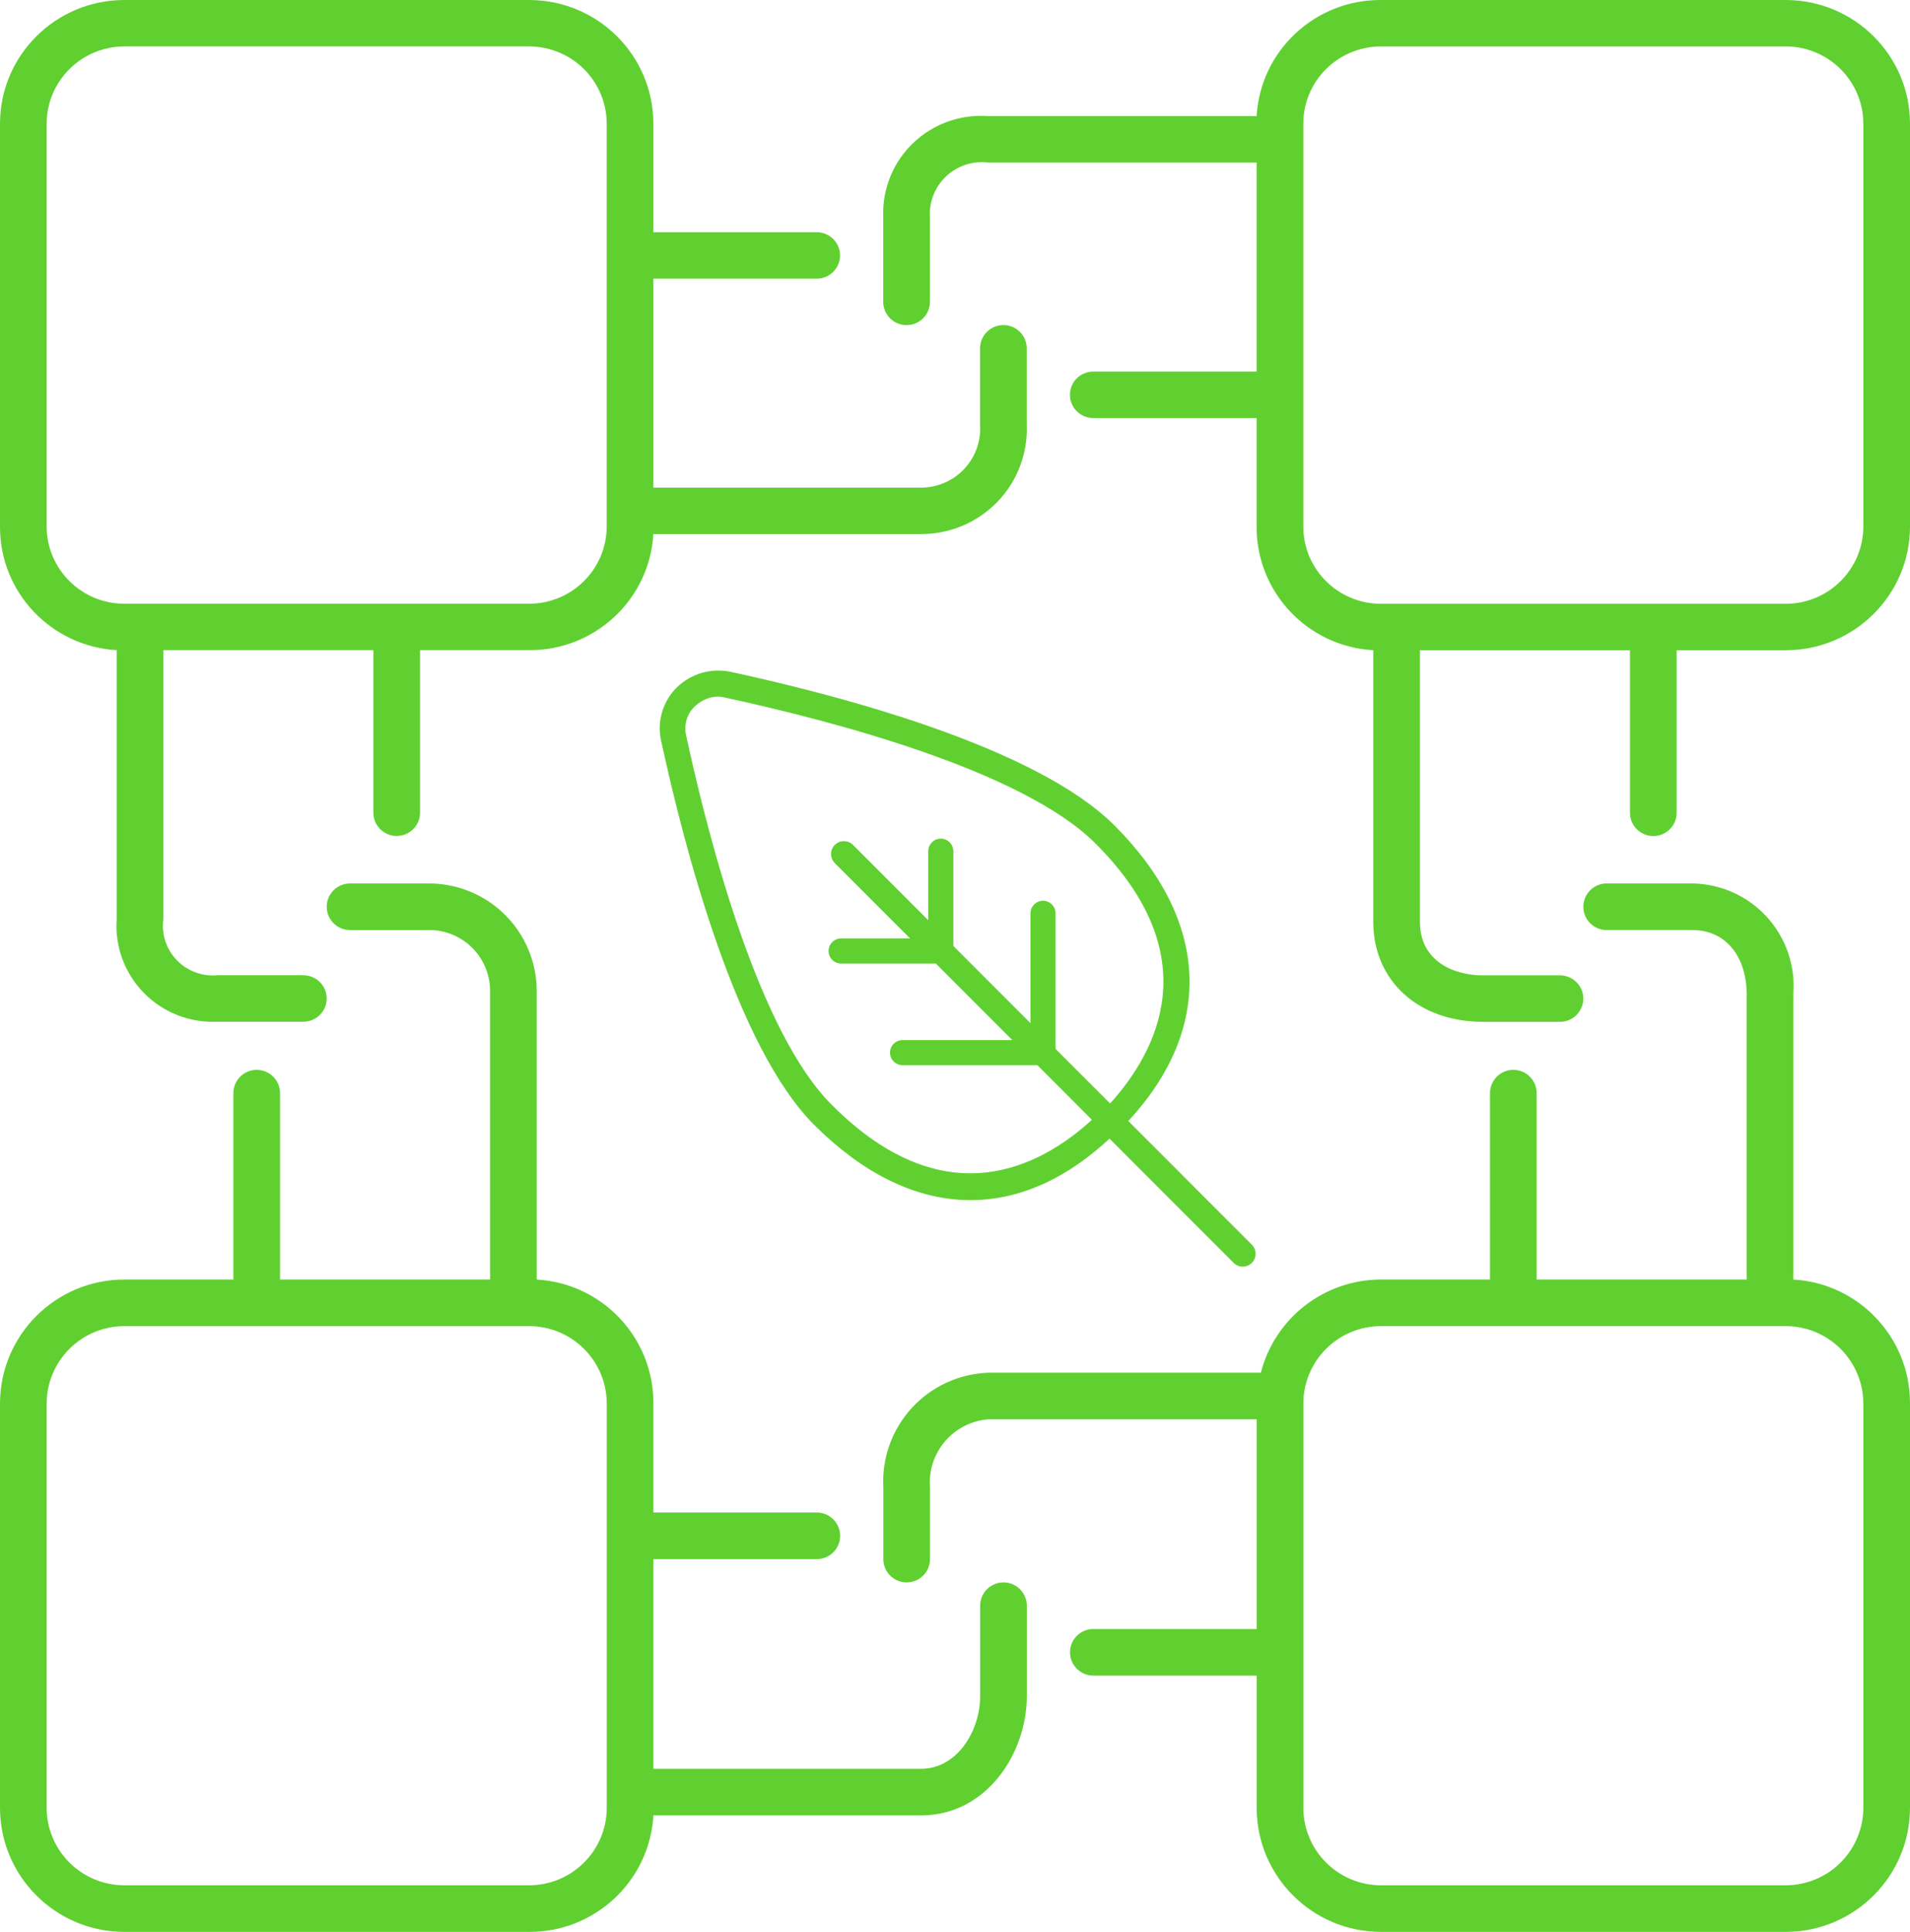 <?xml version="1.0" encoding="UTF-8"?>
<svg width="359px" height="363px" viewBox="0 0 359 363" version="1.1" xmlns="http://www.w3.org/2000/svg" xmlns:xlink="http://www.w3.org/1999/xlink">
    <!-- Generator: Sketch 59.1 (86144) - https://sketch.com -->
    <title>Group</title>
    <desc>Created with Sketch.</desc>
    <g id="Page-1" stroke="none" stroke-width="1" fill="none" fill-rule="evenodd">
        <g id="7.9”-iPad-mini" transform="translate(-221, -368)" fill="#60d031" fill-rule="nonzero">
            <g id="Group" transform="translate(221, 368)">
                <g id="noun_Blockchain_1138187">
                    <path d="M21.93,122.168 L21.93,172.737 C21.573,177.872 23.441,182.913 27.061,186.59 C30.682,190.267 35.71,192.228 40.877,191.979 L57.018,191.979 C59.44,191.979 61.404,190.025 61.404,187.616 C61.404,185.206 59.44,183.253 57.018,183.253 L40.877,183.253 C38.035,183.516 35.226,182.477 33.246,180.431 C31.266,178.385 30.33,175.553 30.702,172.737 L30.702,122.168 L70.176,122.168 L70.176,152.71 C70.176,155.12 72.139,157.074 74.562,157.074 C76.984,157.074 78.948,155.12 78.948,152.71 L78.948,122.168 L99.474,122.168 C111.84,122.213 122.085,112.634 122.807,100.353 L173.114,100.353 C178.527,100.369 183.712,98.183 187.464,94.302 C191.216,90.421 193.21,85.182 192.982,79.802 L192.982,65.447 C192.982,63.038 191.019,61.084 188.596,61.084 C186.174,61.084 184.211,63.038 184.211,65.447 L184.211,79.802 C184.417,82.86 183.341,85.866 181.238,88.107 C179.136,90.347 176.195,91.621 173.114,91.626 L122.807,91.626 L122.807,52.358 L153.509,52.358 C155.931,52.358 157.895,50.404 157.895,47.995 C157.895,45.585 155.931,43.632 153.509,43.632 L122.807,43.632 L122.807,23.212 C122.783,10.402 112.35,0.024 99.474,0 L23.334,0 C10.457,0.024 0.024,10.402 0,23.212 L0,98.956 C-0.044,111.259 9.585,121.45 21.93,122.168 Z M8.772,23.212 C8.796,15.222 15.302,8.75 23.334,8.726 L99.474,8.726 C107.506,8.75 114.011,15.222 114.035,23.212 L114.035,98.956 C114.011,106.947 107.506,113.418 99.474,113.442 L23.334,113.442 C15.302,113.418 8.796,106.947 8.772,98.956 L8.772,23.212 Z" id="Shape"></path>
                    <path d="M335.666,0 L259.523,0 C247.157,-0.044 236.911,9.536 236.189,21.818 L185.749,21.818 C180.536,21.43 175.403,23.27 171.635,26.876 C167.868,30.483 165.823,35.515 166.012,40.713 L166.012,56.727 C166.012,59.137 167.976,61.091 170.398,61.091 C172.821,61.091 174.784,59.137 174.784,56.727 L174.784,40.713 C174.633,37.839 175.767,35.047 177.883,33.085 C179.999,31.123 182.879,30.193 185.749,30.546 L236.189,30.546 L236.189,69.818 L205.487,69.818 C203.064,69.818 201.101,71.772 201.101,74.182 C201.101,76.592 203.064,78.546 205.487,78.546 L236.189,78.546 L236.189,98.967 C236.145,111.271 245.774,121.464 258.12,122.182 C258.12,122.182 258.12,122.182 258.12,122.182 L258.12,173.236 C258.12,184.276 266.585,192 278.735,192 L293.209,192 C295.631,192 297.595,190.046 297.595,187.636 C297.595,185.226 295.631,183.273 293.209,183.273 L278.735,183.273 C273.296,183.273 266.892,180.655 266.892,173.236 L266.892,122.182 L306.367,122.182 L306.367,152.727 C306.367,155.137 308.331,157.091 310.753,157.091 C313.175,157.091 315.139,155.137 315.139,152.727 L315.139,122.182 L335.666,122.182 C348.543,122.158 358.976,111.778 359,98.967 L359,23.215 C358.976,10.404 348.543,0.024 335.666,0 Z M350.228,98.967 C350.204,106.959 343.698,113.431 335.666,113.455 L259.523,113.455 C251.491,113.431 244.986,106.959 244.962,98.967 L244.962,23.215 C244.986,15.224 251.491,8.752 259.523,8.728 L335.666,8.728 C343.698,8.752 350.204,15.224 350.228,23.215 L350.228,98.967 Z" id="Shape"></path>
                    <path d="M337.071,240.422 C337.071,240.422 337.071,240.422 337.071,240.422 L337.071,186.707 C337.472,181.398 335.653,176.161 332.047,172.238 C328.442,168.316 323.37,166.058 318.038,166 L301.986,166 C299.564,166 297.6,167.96 297.6,170.378 C297.6,172.796 299.564,174.756 301.986,174.756 L318.038,174.756 C325.142,174.756 328.3,180.753 328.3,186.707 L328.3,240.422 L288.829,240.422 L288.829,205.4 C288.829,202.982 286.865,201.022 284.443,201.022 C282.021,201.022 280.058,202.982 280.058,205.4 L280.058,240.422 L259.533,240.422 C248.899,240.449 239.629,247.651 236.99,257.933 L185.766,257.933 C180.269,258.125 175.08,260.516 171.368,264.567 C167.656,268.618 165.732,273.99 166.03,279.472 L166.03,292.956 C166.03,295.373 167.994,297.333 170.416,297.333 C172.838,297.333 174.801,295.373 174.801,292.956 L174.801,279.472 C174.297,272.921 179.204,267.201 185.766,266.689 L236.201,266.689 L236.201,306.089 L205.501,306.089 C203.079,306.089 201.115,308.049 201.115,310.467 C201.115,312.884 203.079,314.844 205.501,314.844 L236.201,314.844 L236.201,339.71 C236.225,352.563 246.657,362.976 259.533,363 L335.668,363 C348.544,362.976 358.976,352.563 359,339.71 L359,263.712 C359.044,251.369 349.416,241.143 337.071,240.422 Z M350.229,339.579 C350.252,343.453 348.729,347.177 345.997,349.928 C343.266,352.68 339.549,354.233 335.668,354.244 L259.533,354.244 C251.501,354.22 244.996,347.727 244.972,339.71 L244.972,263.712 C244.996,255.695 251.501,249.202 259.533,249.178 L335.668,249.178 C343.699,249.202 350.204,255.695 350.229,263.712 L350.229,339.579 Z" id="Shape"></path>
                    <path d="M188.614,297.335 C186.191,297.335 184.227,299.295 184.227,301.712 L184.227,318.698 C184.227,325.308 179.841,332.356 173.13,332.356 L122.818,332.356 L122.818,292.957 L153.523,292.957 C155.945,292.957 157.909,290.997 157.909,288.579 C157.909,286.162 155.945,284.202 153.523,284.202 L122.818,284.202 L122.818,263.714 C122.863,251.371 113.233,241.146 100.886,240.425 C100.886,240.425 100.886,240.425 100.886,240.425 L100.886,186.23 C100.888,180.789 98.692,175.577 94.797,171.771 C90.901,167.966 85.633,165.887 80.183,166.005 L65.795,166.005 C63.373,166.005 61.409,167.965 61.409,170.382 C61.409,172.8 63.373,174.76 65.795,174.76 L80.183,174.76 C83.309,174.628 86.354,175.78 88.608,177.947 C90.861,180.113 92.128,183.106 92.114,186.23 L92.114,240.425 L52.636,240.425 L52.636,205.404 C52.636,202.986 50.673,201.026 48.25,201.026 C45.827,201.026 43.864,202.986 43.864,205.404 L43.864,240.425 L23.335,240.425 C10.458,240.449 0.024,250.862 0,263.714 L0,339.711 C0.024,352.563 10.458,362.976 23.335,363 L99.483,363 C111.85,363.044 122.096,353.434 122.818,341.111 L173.13,341.111 C185.412,341.111 193,329.467 193,318.698 L193,301.712 C193,299.295 191.036,297.335 188.614,297.335 Z M114.045,339.711 C114.021,347.727 107.516,354.22 99.483,354.244 L23.335,354.244 C15.303,354.22 8.797,347.727 8.773,339.711 L8.773,263.714 C8.797,255.697 15.303,249.204 23.335,249.18 L99.483,249.18 C107.516,249.204 114.021,255.697 114.045,263.714 L114.045,339.711 Z" id="Shape"></path>
                </g>
                <g id="noun_leaf_1998855" transform="translate(124, 126)">
                    <path d="M111.293,107.873 L88.073,84.643 C104.221,67.191 103.396,47.027 85.479,29.104 C70.746,14.364 33.971,4.695 13.226,0.214 C9.572,-0.493 5.918,0.568 3.207,3.162 C3.207,3.162 3.207,3.162 3.207,3.162 C0.614,5.756 -0.565,9.53 0.26,13.185 C4.739,33.821 14.404,70.729 29.02,85.351 C46.936,103.274 67.092,104.217 84.537,87.945 L107.875,111.292 C108.818,112.236 110.35,112.236 111.293,111.292 C112.236,110.349 112.236,108.816 111.293,107.873 Z M74.4,71.083 L74.4,45.612 C74.4,44.315 73.339,43.254 72.042,43.254 C70.746,43.254 69.685,44.315 69.685,45.612 L69.685,66.248 L55.187,51.744 L55.187,33.939 C55.187,32.641 54.126,31.58 52.83,31.58 C51.533,31.58 50.472,32.641 50.472,33.939 L50.472,46.91 L36.328,32.759 C35.385,31.816 33.853,31.816 32.91,32.759 C31.967,33.703 31.967,35.236 32.91,36.179 L47.054,50.329 L34.089,50.329 C32.792,50.329 31.731,51.39 31.731,52.687 C31.731,53.985 32.792,55.046 34.089,55.046 L51.887,55.046 L66.267,69.432 L45.64,69.432 C44.343,69.432 43.282,70.493 43.282,71.79 C43.282,73.087 44.343,74.148 45.64,74.148 L70.982,74.148 L81.236,84.407 C71.453,93.369 53.537,102.802 32.438,81.695 C18.766,68.253 9.336,32.406 4.975,12.242 C4.503,10.237 5.093,8.115 6.625,6.7 C8.157,5.285 10.161,4.577 12.165,5.049 C32.321,9.412 68.153,18.727 81.943,32.524 C103.042,53.631 93.495,71.554 84.654,81.341 L74.4,71.083 Z" id="Shape"></path>
                </g>
            </g>
        </g>
    </g>
</svg>